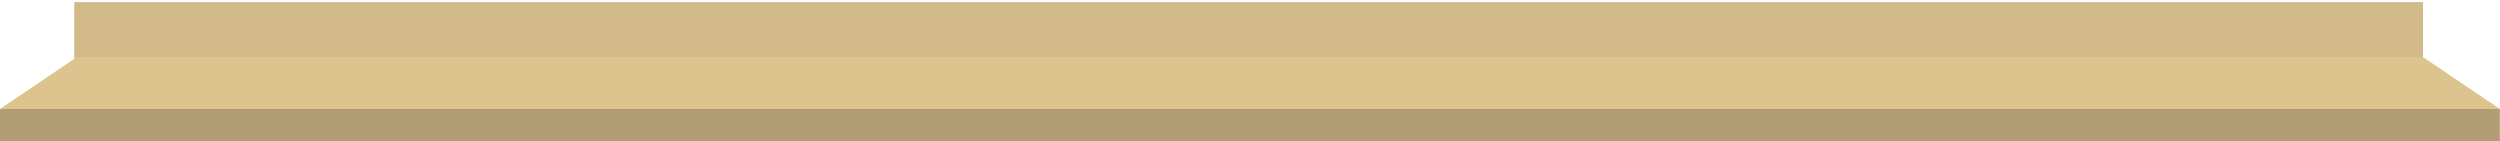 <svg width="1133" height="64" viewBox="0 0 1133 64" fill="none" xmlns="http://www.w3.org/2000/svg">
<path d="M1098.1 0.97H33.66V45.1H1098.1V0.97Z" fill="#D2BA89"/>
<path d="M1132.92 49.37H0L34.82 25.88H1098.1L1132.92 49.37Z" fill="#DDC38E"/>
<path d="M1132.93 49.37H0V64.32H1132.93V49.37Z" fill="#B29C74"/>
</svg>
